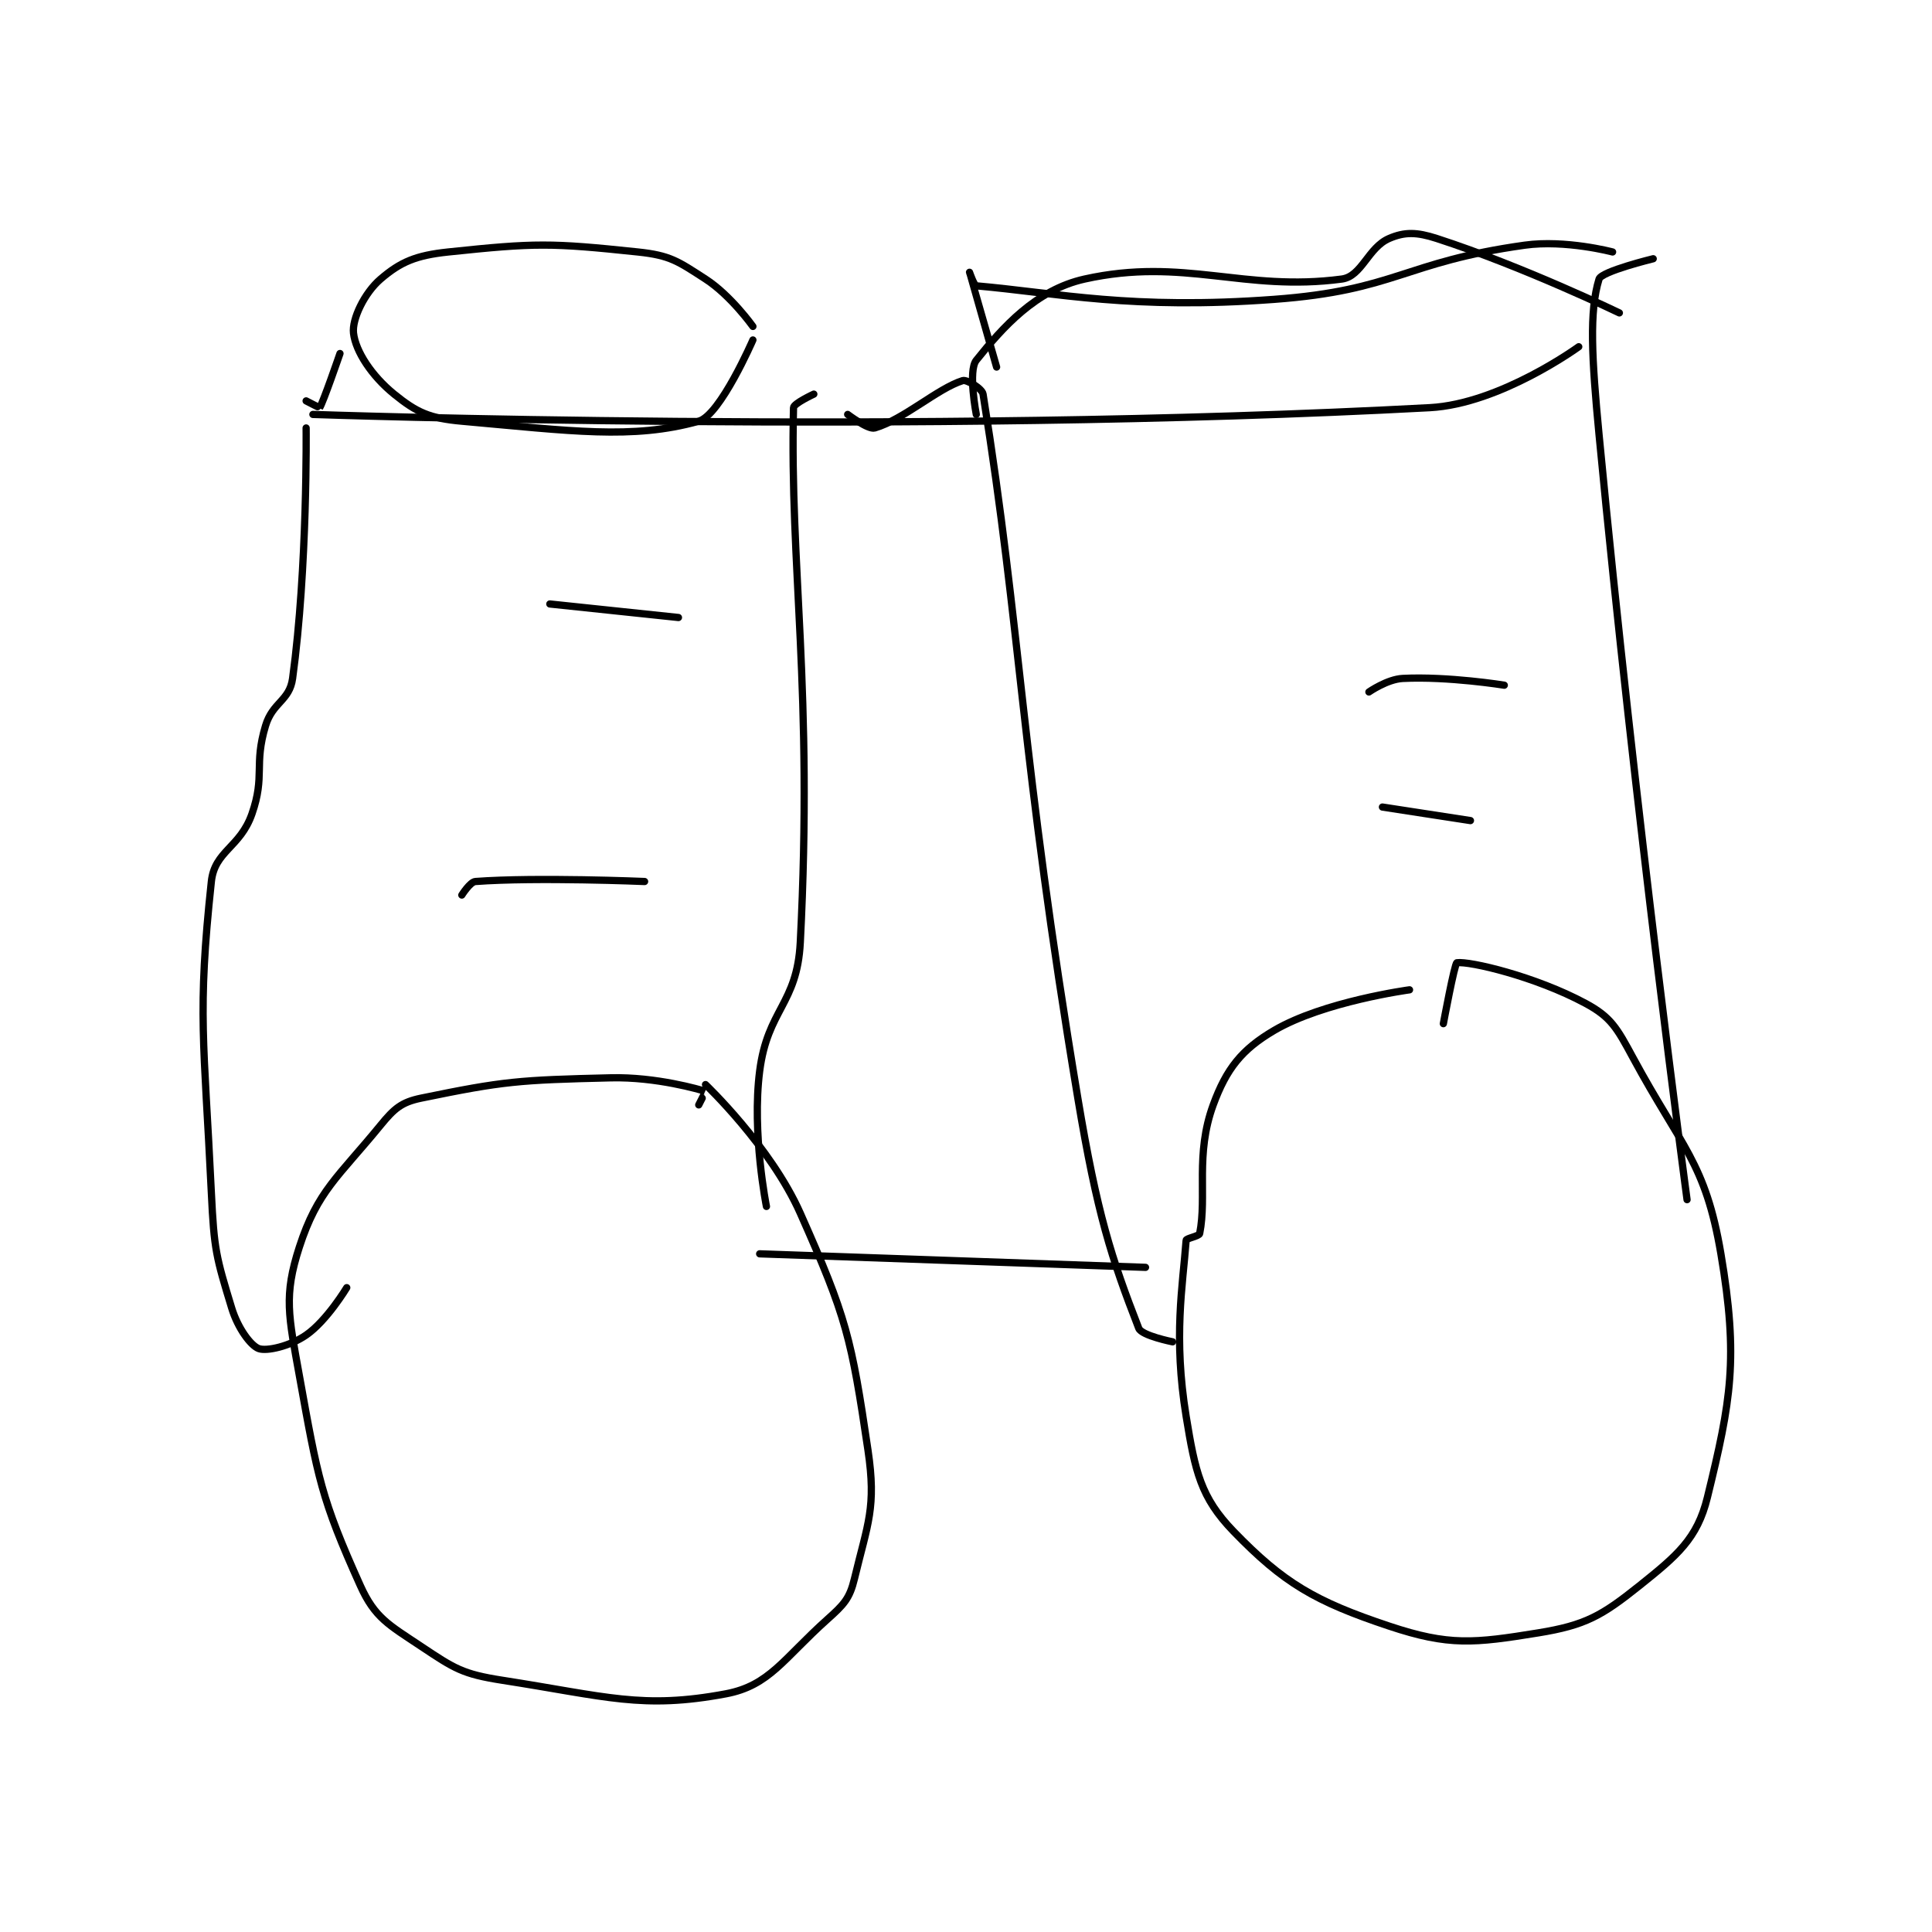 <?xml version="1.0" encoding="utf-8"?>
<!DOCTYPE svg PUBLIC "-//W3C//DTD SVG 1.1//EN" "http://www.w3.org/Graphics/SVG/1.1/DTD/svg11.dtd">
<svg viewBox="0 0 800 800" preserveAspectRatio="xMinYMin meet" xmlns="http://www.w3.org/2000/svg" version="1.1">
<g fill="none" stroke="black" stroke-linecap="round" stroke-linejoin="round" stroke-width="1.071">
<g transform="translate(87.52,98.73) scale(2.803) translate(-98,-91.133)">
<path id="0" d="M170 219.133 C170 219.133 171.02 217.14 171 217.133 C170.22 216.893 163.76 214.972 157 215.133 C143.4 215.457 141.212 215.619 129 218.133 C126.088 218.733 125.019 219.666 123 222.133 C116.698 229.836 113.695 231.823 111 240.133 C108.661 247.346 109.409 250.293 111 259.133 C113.732 274.311 114.228 277.308 120 290.133 C122.149 294.909 124.191 295.928 129 299.133 C133.915 302.41 135.102 303.216 141 304.133 C156.375 306.525 161.669 308.445 174 306.133 C180.449 304.924 182.513 300.937 189 295.133 C191.446 292.945 192.298 292.058 193 289.133 C194.965 280.948 196.259 278.633 195 270.133 C192.544 253.555 191.866 250.582 185 235.133 C180.61 225.255 171 216.133 171 216.133 "/>
<path id="1" d="M275 202.133 C275 202.133 262.318 203.843 255 208.133 C250.193 210.951 247.947 213.822 246 219.133 C243.312 226.463 245.104 232.615 244 238.133 C243.92 238.532 242.022 238.834 242 239.133 C241.499 245.903 240.091 253.405 242 265.133 C243.332 273.316 244.156 277.128 249 282.133 C256.387 289.767 261.035 292.478 272 296.133 C280.851 299.084 284.539 298.668 294 297.133 C300.991 296 303.405 294.609 309 290.133 C314.541 285.701 317.514 283.203 319 277.133 C322.511 262.798 323.615 256.587 321 241.133 C318.712 227.613 315.208 225.468 308 212.133 C305.642 207.772 304.769 206.163 301 204.133 C293.591 200.144 283.852 197.869 282 198.133 C281.665 198.181 280 207.133 280 207.133 "/>
<path id="2" d="M112 119.133 C112 119.133 112.237 139.729 110 156.133 C109.547 159.454 107.055 159.618 106 163.133 C104.251 168.964 105.97 170.47 104 176.133 C102.261 181.132 98.486 181.595 98 186.133 C95.898 205.747 96.924 209.533 98 232.133 C98.401 240.556 98.711 241.612 101 249.133 C101.922 252.164 103.838 254.711 105 255.133 C106.179 255.562 109.616 254.784 112 253.133 C115.084 250.998 118 246.133 118 246.133 "/>
<path id="3" d="M187 114.133 C187 114.133 184.015 115.516 184 116.133 C183.419 139.657 186.909 157.717 185 195.133 C184.533 204.283 180.17 205.008 179 214.133 C177.824 223.306 180 234.133 180 234.133 "/>
<path id="4" d="M192 117.133 C192 117.133 195.026 119.42 196 119.133 C200.3 117.868 205.265 113.301 209 112.133 C209.584 111.951 211.866 113.299 212 114.133 C217.727 149.844 217.446 166.806 226 218.133 C228.856 235.269 230.964 241.754 235 252.133 C235.425 253.225 240 254.133 240 254.133 "/>
<path id="5" d="M311 94.133 C311 94.133 303.35 95.995 303 97.133 C301.525 101.928 301.918 108.812 303 120.133 C308.375 176.367 316 233.133 316 233.133 "/>
<path id="6" d="M113 117.133 C113 117.133 201.541 120.222 278 116.133 C288.414 115.576 300 107.133 300 107.133 "/>
<path id="7" d="M269 158.133 C269 158.133 271.7 156.248 274 156.133 C280.741 155.796 289 157.133 289 157.133 "/>
<path id="8" d="M271 175.133 L284 177.133 "/>
<path id="9" d="M148 145.133 L167 147.133 "/>
<path id="10" d="M135 188.133 C135 188.133 136.222 186.191 137 186.133 C146.057 185.462 162 186.133 162 186.133 "/>
<path id="11" d="M179 241.133 L236 243.133 "/>
<path id="12" d="M112 115.133 C112 115.133 113.98 116.162 114 116.133 C114.481 115.46 117 108.133 117 108.133 "/>
<path id="13" d="M178 104.133 C178 104.133 174.742 99.554 171 97.133 C166.915 94.49 165.791 93.638 161 93.133 C148.126 91.778 145.874 91.778 133 93.133 C128.209 93.638 125.955 94.601 123 97.133 C120.611 99.181 118.755 103.055 119 105.133 C119.315 107.812 121.665 111.424 125 114.133 C128.319 116.83 130.224 117.709 135 118.133 C151.143 119.568 160.189 120.871 170 118.133 C173.181 117.246 178 106.133 178 106.133 "/>
<path id="14" d="M305 93.133 C305 93.133 298.046 91.287 292 92.133 C274.077 94.642 273.078 98.794 255 100.133 C233.911 101.695 223.121 99.211 211 98.133 C210.677 98.105 210 96.133 210 96.133 C210 96.134 214 110.133 214 110.133 "/>
<path id="15" d="M211 117.133 C211 117.133 209.751 110.694 211 109.133 C214.871 104.294 219.796 98.734 227 97.133 C241.666 93.874 250.556 99.059 265 97.133 C267.965 96.738 268.872 92.474 272 91.133 C274.288 90.153 276.062 90.183 279 91.133 C291.828 95.284 306 102.133 306 102.133 "/>
</g>
</g>
</svg>

